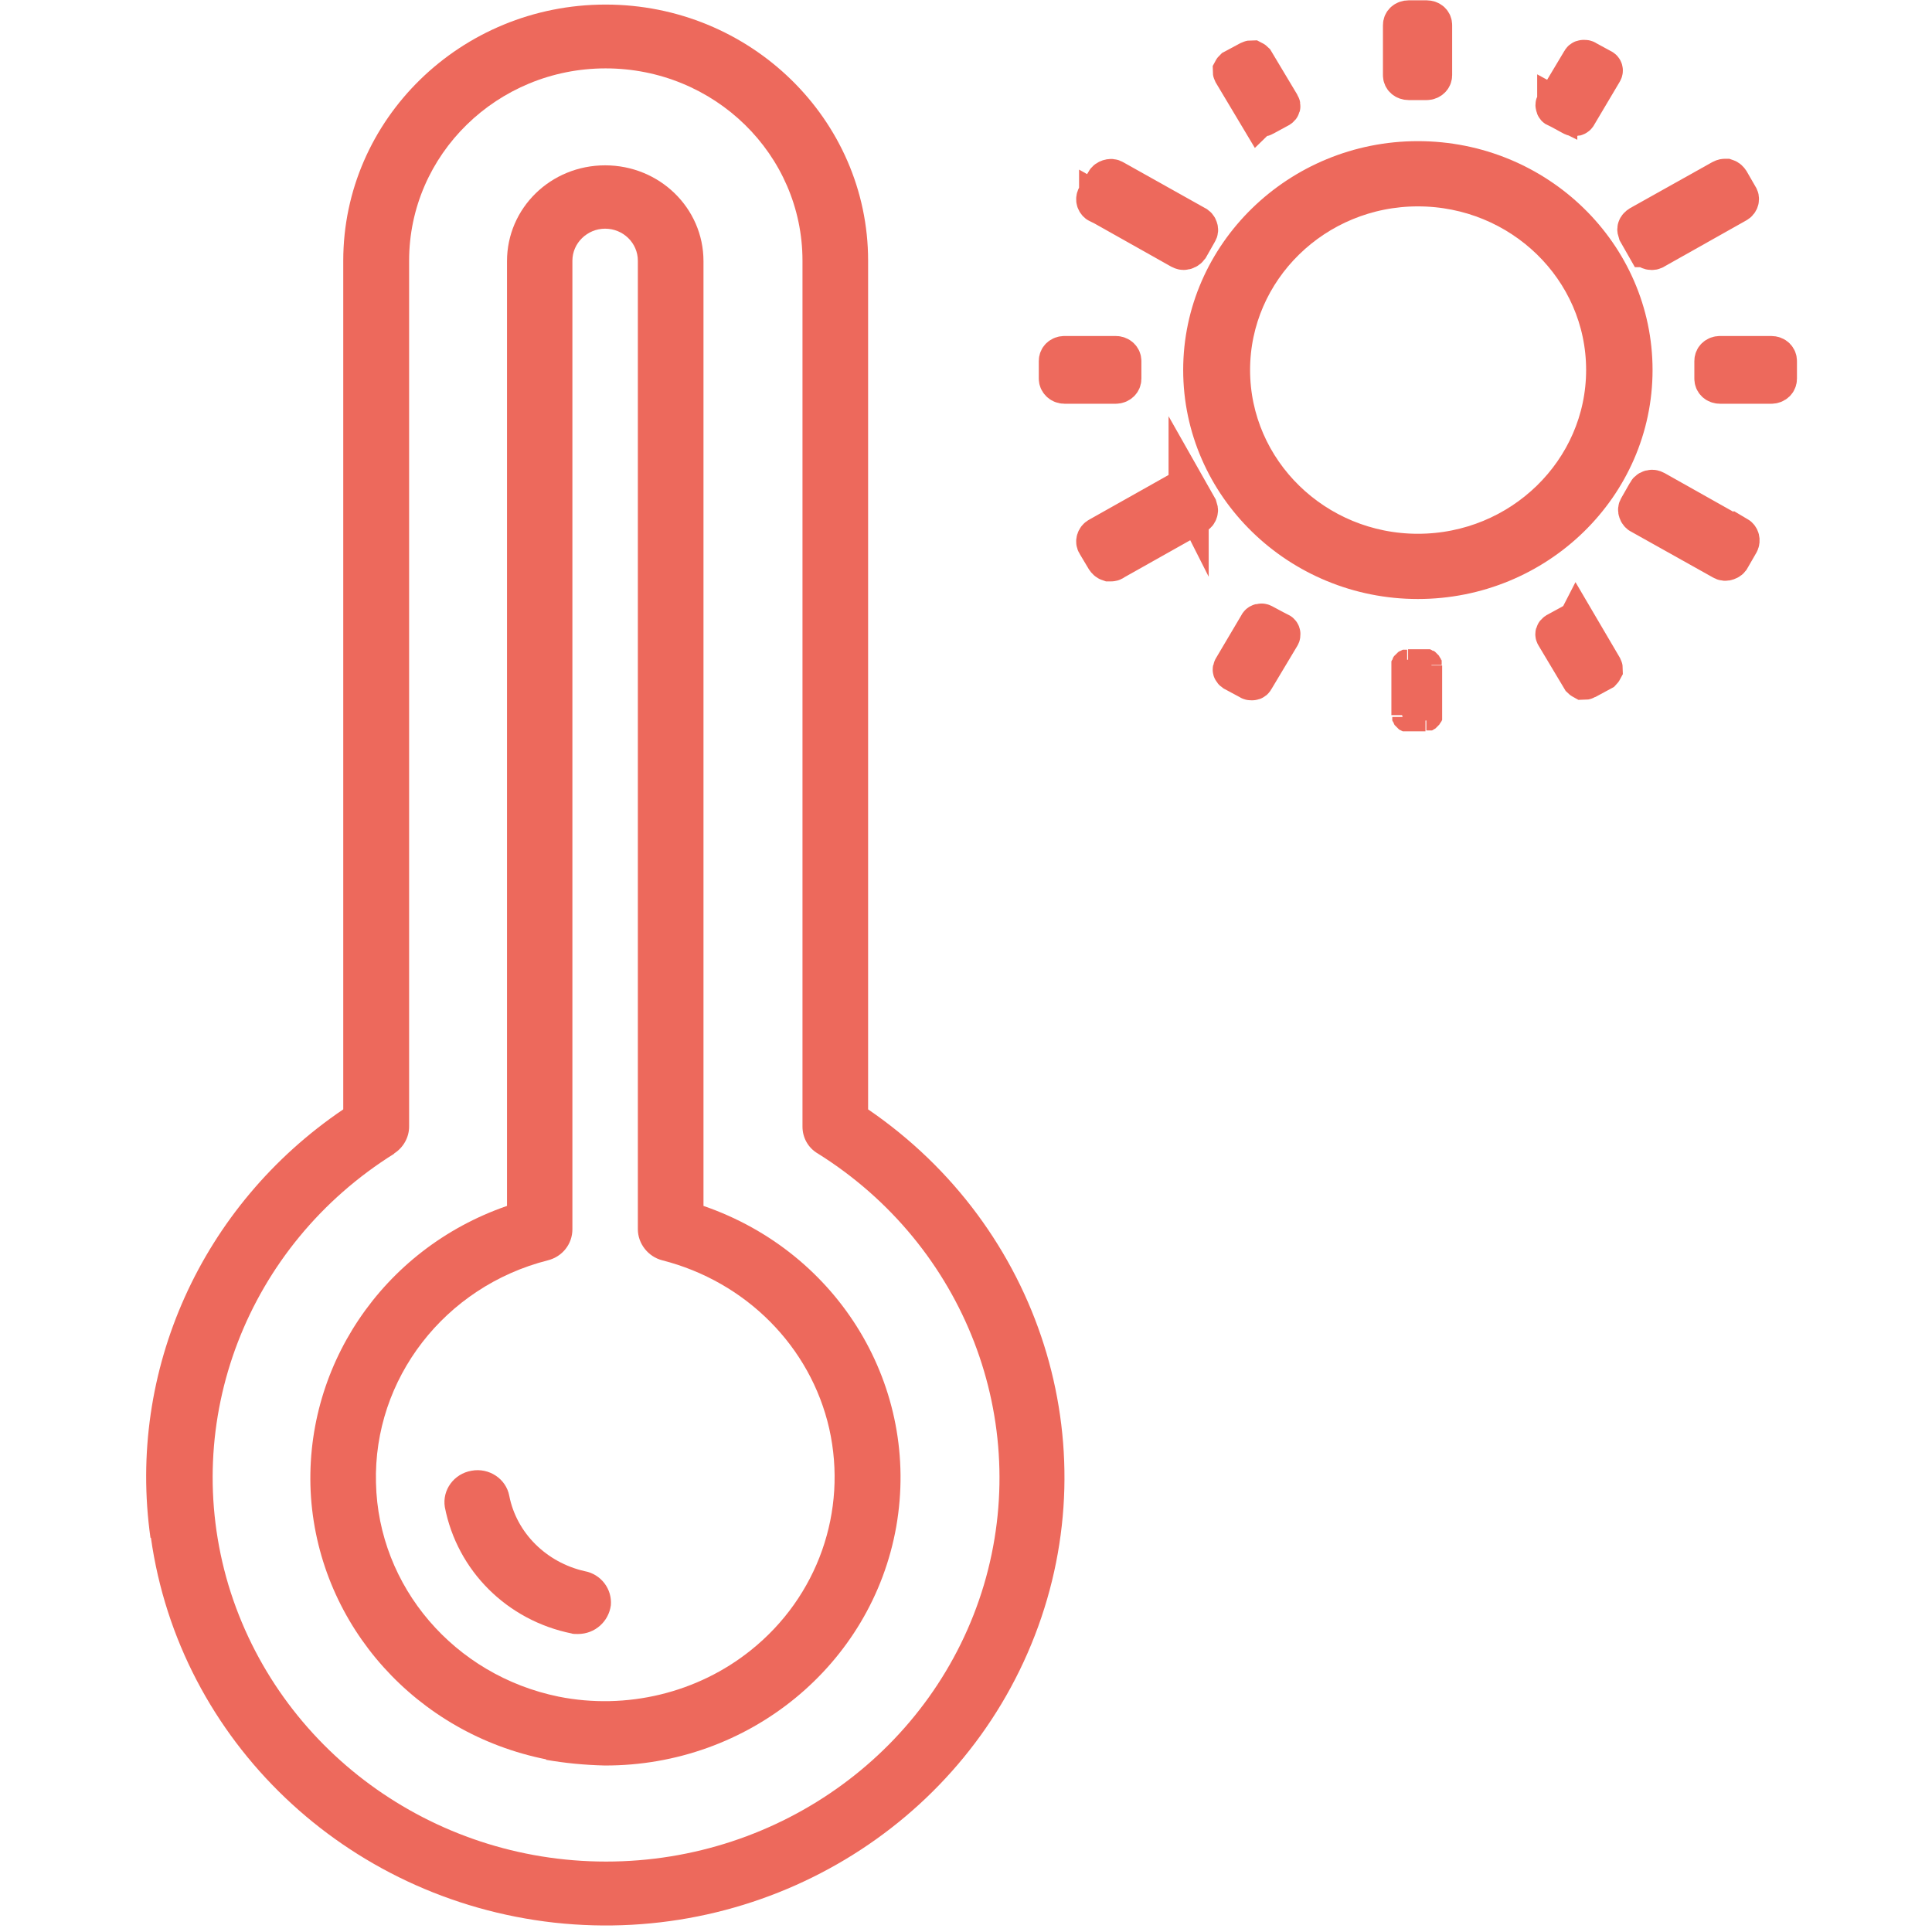 <?xml version="1.0" encoding="UTF-8"?>
<svg xmlns="http://www.w3.org/2000/svg" xmlns:xlink="http://www.w3.org/1999/xlink" width="28px" height="28px" viewBox="0 0 28 33" version="1.1">
<g id="surface1">
<path style=" stroke:none;fill-rule:nonzero;fill:rgb(92.941%,41.176%,36.078%);fill-opacity:1;" d="M 4.23 19.703 C 4.387 19.605 4.488 19.43 4.488 19.242 L 4.488 4.453 C 4.488 2.637 5.996 1.168 7.844 1.168 C 9.703 1.168 11.207 2.637 11.207 4.453 L 11.207 19.242 C 11.207 19.43 11.301 19.605 11.469 19.703 C 13.98 21.273 15.137 24.273 14.305 27.074 C 13.469 29.871 10.84 31.797 7.852 31.797 C 4.867 31.797 2.246 29.871 1.402 27.074 C 0.566 24.273 1.719 21.273 4.238 19.703 Z M 0.078 26.266 C 0.566 29.734 3.402 32.441 6.965 32.84 C 10.531 33.234 13.91 31.211 15.176 27.934 C 16.445 24.656 15.266 20.957 12.328 18.949 L 12.328 4.453 C 12.328 2.039 10.316 0.078 7.844 0.078 C 5.371 0.078 3.363 2.039 3.363 4.453 L 3.363 18.949 C 0.938 20.59 -0.332 23.418 0.07 26.266 Z M 0.078 26.266 "/>
<path style=" stroke:none;fill-rule:nonzero;fill:rgb(92.941%,41.176%,36.078%);fill-opacity:1;" d="M 6.859 21.527 C 7.105 21.465 7.277 21.25 7.277 20.996 L 7.277 4.453 C 7.277 4.152 7.531 3.906 7.836 3.906 C 8.145 3.906 8.395 4.152 8.395 4.453 L 8.395 20.996 C 8.395 21.242 8.57 21.465 8.812 21.527 C 10.238 21.891 11.344 22.996 11.664 24.402 C 11.98 25.812 11.469 27.273 10.324 28.188 C 9.414 28.918 8.199 29.211 7.043 28.98 C 5.262 28.617 3.961 27.105 3.922 25.328 C 3.875 23.551 5.098 21.973 6.859 21.527 Z M 6.828 30.059 C 7.16 30.117 7.492 30.148 7.828 30.156 C 10.285 30.164 12.391 28.441 12.809 26.074 C 13.223 23.703 11.84 21.398 9.516 20.598 L 9.516 4.461 C 9.516 3.555 8.766 2.824 7.836 2.824 C 6.906 2.824 6.16 3.555 6.16 4.461 L 6.16 20.598 C 4.023 21.336 2.664 23.375 2.812 25.574 C 2.969 27.781 4.617 29.609 6.828 30.051 Z M 6.828 30.059 "/>
<path style=" stroke:none;fill-rule:nonzero;fill:rgb(92.941%,41.176%,36.078%);fill-opacity:1;" d="M 7.262 27.902 C 7.293 27.91 7.332 27.91 7.371 27.91 C 7.664 27.91 7.898 27.695 7.934 27.418 C 7.957 27.141 7.766 26.887 7.484 26.836 C 6.836 26.688 6.324 26.188 6.199 25.551 C 6.145 25.258 5.852 25.066 5.555 25.121 C 5.254 25.172 5.051 25.449 5.098 25.742 C 5.309 26.828 6.16 27.68 7.27 27.902 Z M 7.262 27.902 "/>
<path style="fill-rule:nonzero;fill:rgb(92.941%,41.176%,36.078%);fill-opacity:1;stroke-width:0.87;stroke-linecap:butt;stroke-linejoin:miter;stroke:rgb(92.941%,41.176%,36.078%);stroke-opacity:1;stroke-miterlimit:22.926;" d="M 20.651 4.52 L 22.422 5.541 C 22.442 5.551 22.462 5.561 22.481 5.561 C 22.521 5.561 22.561 5.541 22.591 5.5 L 22.779 5.16 C 22.799 5.13 22.799 5.099 22.789 5.069 C 22.779 5.038 22.759 5.008 22.729 4.998 L 20.959 3.982 C 20.929 3.962 20.899 3.962 20.87 3.972 C 20.84 3.982 20.81 4.002 20.8 4.028 L 20.602 4.368 C 20.572 4.429 20.592 4.5 20.651 4.53 Z M 20.651 4.52 " transform="matrix(0.788,0,0,0.769,0.001,0)"/>
<path style=" stroke:none;fill-rule:nonzero;fill:rgb(92.941%,41.176%,36.078%);fill-opacity:1;" d="M 16.266 3.477 L 17.66 4.262 C 17.676 4.27 17.691 4.277 17.707 4.277 C 17.738 4.277 17.77 4.262 17.793 4.23 L 17.941 3.969 C 17.957 3.945 17.957 3.922 17.949 3.898 C 17.941 3.875 17.926 3.852 17.902 3.844 L 16.508 3.062 C 16.484 3.047 16.461 3.047 16.438 3.055 C 16.414 3.062 16.391 3.078 16.383 3.098 L 16.227 3.359 C 16.203 3.406 16.219 3.461 16.266 3.484 Z M 16.266 3.477 "/>
<path style=" stroke:none;fill-rule:nonzero;fill:rgb(92.941%,41.176%,36.078%);fill-opacity:1;" d="M 17.57 4.422 L 16.18 3.637 L 16.359 3.332 L 17.754 4.113 Z M 17.57 4.422 L 17.547 4.406 L 17.578 4.422 Z M 17.707 4.098 L 17.707 4.461 L 17.637 4.461 L 17.613 4.453 L 17.621 4.453 L 17.637 4.461 L 17.613 4.453 L 17.621 4.453 L 17.602 4.445 L 17.621 4.445 L 17.602 4.438 L 17.594 4.43 L 17.602 4.43 L 17.578 4.414 L 17.586 4.414 L 17.77 4.105 L 17.777 4.113 L 17.754 4.105 L 17.762 4.113 L 17.754 4.113 L 17.738 4.105 L 17.746 4.105 L 17.754 4.113 L 17.738 4.105 L 17.746 4.105 L 17.723 4.098 L 17.746 4.105 L 17.754 4.105 L 17.73 4.098 L 17.738 4.098 L 17.723 4.098 L 17.738 4.098 Z M 17.629 4.145 L 17.941 4.324 L 17.934 4.332 L 17.926 4.344 L 17.855 4.414 L 17.848 4.414 L 17.832 4.422 L 17.809 4.422 L 17.785 4.43 L 17.707 4.43 L 17.707 4.07 L 17.668 4.07 L 17.652 4.078 L 17.645 4.086 L 17.637 4.086 L 17.629 4.09 L 17.621 4.098 Z M 17.941 4.324 Z M 18.09 4.062 L 17.941 4.324 L 17.629 4.145 L 17.777 3.883 L 18.102 4.062 Z M 18.09 4.062 L 18.09 4.07 Z M 17.77 3.961 L 18.117 3.852 L 18.117 3.992 L 18.102 4.023 L 18.102 4.031 L 18.09 4.047 L 18.09 4.055 L 18.082 4.062 L 17.762 3.891 L 17.762 3.898 L 17.762 3.891 L 17.762 3.906 L 17.762 3.898 L 17.762 3.906 L 17.762 3.898 L 17.762 3.93 L 17.762 3.922 L 17.762 3.938 Z M 18.117 3.852 L 18.117 3.867 Z M 17.801 4.008 L 17.98 3.699 L 17.996 3.707 L 17.988 3.707 L 18.059 3.777 L 18.059 3.77 L 18.066 3.777 L 18.09 3.824 L 17.746 3.93 L 17.754 3.945 L 17.754 3.938 L 17.762 3.953 L 17.762 3.945 L 17.77 3.961 L 17.77 3.969 L 17.762 3.961 L 17.762 3.969 L 17.801 4.008 L 17.809 4.008 L 17.824 4.016 L 17.816 4.008 L 17.832 4.016 Z M 17.801 4.008 L 17.793 4 L 17.809 4.008 Z M 16.586 2.906 L 17.98 3.691 L 17.801 4 L 16.406 3.215 L 16.586 2.898 L 16.594 2.898 Z M 16.578 2.906 L 16.57 2.906 Z M 16.469 3.23 L 16.375 2.883 L 16.5 2.883 L 16.516 2.891 L 16.523 2.891 L 16.555 2.906 L 16.57 2.906 L 16.398 3.223 L 16.414 3.223 L 16.406 3.223 L 16.477 3.223 L 16.469 3.223 L 16.477 3.223 L 16.469 3.223 L 16.477 3.223 Z M 16.469 3.23 L 16.477 3.23 Z M 16.516 3.191 L 16.203 3.016 L 16.203 3.023 L 16.289 2.938 L 16.32 2.922 L 16.328 2.922 L 16.344 2.914 L 16.352 2.914 L 16.445 3.262 L 16.461 3.262 L 16.477 3.246 L 16.484 3.246 L 16.492 3.238 L 16.508 3.23 L 16.547 3.191 L 16.547 3.199 L 16.555 3.191 L 16.555 3.199 Z M 16.516 3.184 L 16.516 3.191 Z M 16.043 3.27 L 16.203 3.008 L 16.516 3.184 L 16.359 3.445 Z M 16.328 3.332 L 16.145 3.637 L 16.129 3.629 L 16.121 3.621 L 16.105 3.613 L 16.082 3.59 L 16.074 3.586 L 16.043 3.555 L 16.035 3.539 L 16.02 3.523 L 16.004 3.492 L 16.004 3.352 L 16.012 3.34 L 16.012 3.332 L 16.02 3.324 L 16.027 3.309 L 16.035 3.301 L 16.352 3.477 L 16.359 3.469 L 16.359 3.445 L 16.359 3.453 L 16.359 3.406 L 16.344 3.391 L 16.336 3.391 Z M 16.145 3.637 L 16.152 3.645 Z M 16.145 3.637 "/>
<path style="fill-rule:nonzero;fill:rgb(92.941%,41.176%,36.078%);fill-opacity:1;stroke-width:0.87;stroke-linecap:butt;stroke-linejoin:miter;stroke:rgb(92.941%,41.176%,36.078%);stroke-opacity:1;stroke-miterlimit:22.926;" d="M 22.591 10.94 C 22.561 10.879 22.481 10.859 22.422 10.899 L 20.651 11.92 C 20.592 11.951 20.572 12.032 20.602 12.078 L 20.8 12.418 C 20.82 12.448 20.84 12.469 20.87 12.479 C 20.88 12.479 20.889 12.479 20.899 12.479 C 20.919 12.479 20.939 12.479 20.959 12.458 L 22.729 11.438 C 22.759 11.422 22.779 11.402 22.789 11.361 C 22.799 11.331 22.789 11.3 22.779 11.27 L 22.591 10.93 Z M 22.591 10.94 " transform="matrix(0.788,0,0,0.769,0.001,0)"/>
<path style=" stroke:none;fill-rule:nonzero;fill:rgb(92.941%,41.176%,36.078%);fill-opacity:1;" d="M 17.793 8.414 C 17.77 8.367 17.707 8.352 17.66 8.383 L 16.266 9.168 C 16.219 9.191 16.203 9.254 16.227 9.289 L 16.383 9.551 C 16.398 9.574 16.414 9.59 16.438 9.598 C 16.445 9.598 16.453 9.598 16.461 9.598 C 16.477 9.598 16.492 9.598 16.508 9.582 L 17.902 8.797 C 17.926 8.785 17.941 8.77 17.949 8.738 C 17.957 8.715 17.949 8.691 17.941 8.668 L 17.793 8.406 Z M 17.793 8.414 "/>
<path style=" stroke:none;fill-rule:nonzero;fill:rgb(92.941%,41.176%,36.078%);fill-opacity:1;" d="M 17.754 8.539 L 17.57 8.23 L 17.586 8.223 L 17.594 8.215 L 17.613 8.207 L 17.645 8.191 L 17.762 8.191 L 17.793 8.207 L 17.801 8.207 L 17.809 8.215 L 17.84 8.23 L 17.848 8.238 L 17.863 8.246 L 17.902 8.285 L 17.918 8.297 L 17.934 8.312 L 17.621 8.5 L 17.637 8.516 L 17.676 8.516 L 17.668 8.516 L 17.715 8.516 Z M 17.754 8.539 L 17.746 8.543 Z M 16.18 9.016 L 17.57 8.23 L 17.754 8.539 L 16.359 9.32 L 16.18 9.008 Z M 16.359 9.32 Z M 16.391 9.207 L 16.074 9.383 L 16.066 9.375 L 16.059 9.359 L 16.051 9.352 L 16.051 9.344 L 16.043 9.328 L 16.043 9.191 L 16.059 9.16 L 16.074 9.145 L 16.082 9.129 L 16.152 9.059 L 16.164 9.051 L 16.172 9.043 L 16.188 9.039 L 16.367 9.352 L 16.383 9.336 L 16.383 9.305 L 16.383 9.312 L 16.383 9.297 L 16.383 9.305 L 16.383 9.285 L 16.375 9.277 Z M 16.227 9.645 L 16.066 9.383 L 16.383 9.207 L 16.539 9.469 L 16.539 9.477 L 16.219 9.652 Z M 16.539 9.469 L 16.539 9.477 Z M 16.492 9.43 L 16.383 9.77 L 16.391 9.77 L 16.383 9.77 L 16.367 9.762 L 16.359 9.762 L 16.312 9.738 L 16.289 9.715 L 16.297 9.723 L 16.273 9.699 L 16.273 9.707 L 16.242 9.676 L 16.242 9.668 L 16.562 9.5 L 16.555 9.492 L 16.555 9.5 L 16.547 9.492 L 16.539 9.477 L 16.547 9.484 L 16.547 9.477 L 16.531 9.461 L 16.539 9.469 L 16.531 9.461 L 16.5 9.445 L 16.484 9.43 L 16.469 9.43 Z M 16.484 9.43 L 16.5 9.43 Z M 16.461 9.43 L 16.461 9.789 L 16.422 9.789 L 16.453 9.789 L 16.406 9.781 L 16.453 9.789 L 16.406 9.789 L 16.453 9.797 L 16.406 9.789 L 16.414 9.789 L 16.391 9.789 L 16.5 9.453 L 16.484 9.453 L 16.492 9.453 L 16.445 9.445 L 16.492 9.453 L 16.453 9.453 L 16.5 9.461 L 16.453 9.453 L 16.492 9.453 L 16.461 9.453 Z M 16.414 9.445 L 16.594 9.754 L 16.602 9.754 L 16.594 9.762 L 16.578 9.77 L 16.586 9.77 L 16.562 9.777 L 16.586 9.77 L 16.562 9.777 L 16.539 9.781 L 16.562 9.777 L 16.555 9.777 L 16.531 9.781 L 16.508 9.781 L 16.531 9.777 L 16.508 9.781 L 16.484 9.781 L 16.5 9.781 L 16.477 9.781 L 16.477 9.422 L 16.461 9.422 L 16.484 9.422 L 16.469 9.422 L 16.445 9.43 L 16.469 9.422 L 16.453 9.422 L 16.438 9.43 L 16.43 9.43 L 16.453 9.422 L 16.438 9.43 L 16.414 9.438 L 16.438 9.43 L 16.414 9.438 L 16.422 9.43 L 16.406 9.438 L 16.398 9.438 L 16.406 9.43 Z M 16.594 9.754 L 16.625 9.738 L 16.602 9.754 Z M 17.988 8.969 L 16.594 9.754 L 16.414 9.445 L 17.809 8.66 L 17.996 8.969 L 17.988 8.977 Z M 17.996 8.961 L 17.988 8.969 Z M 17.762 8.707 L 18.117 8.797 L 18.117 8.805 L 18.102 8.836 L 18.102 8.852 L 18.09 8.867 L 18.074 8.883 L 18.074 8.875 L 18.012 8.938 L 17.809 8.637 L 17.801 8.637 L 17.77 8.668 L 17.762 8.684 L 17.762 8.691 L 17.77 8.684 L 17.762 8.691 L 17.762 8.699 L 17.754 8.707 L 17.754 8.699 L 17.754 8.723 Z M 18.117 8.797 L 18.117 8.805 Z M 17.77 8.777 L 18.082 8.598 L 18.082 8.605 L 18.09 8.613 L 18.102 8.629 L 18.109 8.645 L 18.109 8.652 L 18.117 8.668 L 18.117 8.797 L 17.762 8.707 L 17.762 8.715 L 17.762 8.707 L 17.762 8.754 L 17.762 8.746 L 17.762 8.754 L 17.762 8.746 L 17.762 8.754 L 17.77 8.762 L 17.77 8.754 L 17.777 8.77 Z M 17.77 8.777 L 17.746 8.738 Z M 17.934 8.336 L 18.082 8.598 L 17.77 8.777 L 17.621 8.516 L 17.934 8.328 Z M 17.934 8.336 L 17.941 8.344 Z M 17.934 8.336 "/>
<path style="fill-rule:nonzero;fill:rgb(92.941%,41.176%,36.078%);fill-opacity:1;stroke-width:0.87;stroke-linecap:butt;stroke-linejoin:miter;stroke:rgb(92.941%,41.176%,36.078%);stroke-opacity:1;stroke-miterlimit:22.926;" d="M 24.128 2.57 C 24.138 2.59 24.158 2.6 24.178 2.6 C 24.188 2.6 24.198 2.6 24.212 2.59 L 24.55 2.402 C 24.579 2.382 24.589 2.352 24.57 2.321 L 24.009 1.361 C 23.999 1.351 23.989 1.341 23.969 1.331 C 23.95 1.331 23.94 1.331 23.92 1.341 L 23.578 1.529 C 23.568 1.539 23.558 1.549 23.548 1.569 C 23.548 1.59 23.548 1.6 23.558 1.62 L 24.118 2.58 Z M 24.128 2.57 " transform="matrix(0.788,0,0,0.769,0.001,0)"/>
<path style=" stroke:none;fill-rule:nonzero;fill:rgb(92.941%,41.176%,36.078%);fill-opacity:1;" d="M 19.004 1.977 C 19.012 1.992 19.027 2 19.043 2 C 19.051 2 19.059 2 19.07 1.992 L 19.336 1.848 C 19.359 1.832 19.367 1.809 19.352 1.785 L 18.91 1.047 C 18.902 1.039 18.895 1.031 18.879 1.023 C 18.863 1.023 18.855 1.023 18.84 1.031 L 18.57 1.176 C 18.562 1.184 18.555 1.191 18.547 1.207 C 18.547 1.223 18.547 1.23 18.555 1.246 L 18.996 1.984 Z M 19.004 1.977 "/>
<path style=" stroke:none;fill-rule:nonzero;fill:rgb(92.941%,41.176%,36.078%);fill-opacity:1;" d="M 19.043 1.816 L 19.043 2.176 L 18.973 2.176 L 18.949 2.168 L 18.934 2.16 L 18.91 2.145 L 18.895 2.137 L 18.902 2.145 L 18.887 2.137 L 18.871 2.121 L 18.863 2.105 L 18.855 2.102 L 18.863 2.105 L 18.855 2.094 L 18.848 2.086 L 19.164 1.906 L 19.164 1.898 L 19.156 1.891 L 19.164 1.906 L 19.125 1.867 L 19.141 1.875 L 19.133 1.867 L 19.078 1.84 L 19.086 1.84 L 19.07 1.84 L 19.078 1.84 L 19.059 1.84 Z M 18.973 1.832 L 19.156 2.137 L 19.133 2.145 L 19.148 2.137 L 19.133 2.145 L 19.102 2.152 L 19.109 2.152 L 19.148 2.137 L 19.133 2.145 L 19.109 2.152 L 19.148 2.137 L 19.102 2.152 L 19.148 2.137 L 19.109 2.152 L 19.102 2.152 L 19.109 2.152 L 19.059 2.152 L 19.094 2.152 L 19.051 2.152 L 19.051 1.793 L 19.02 1.793 L 19.059 1.793 L 19.02 1.793 L 19.027 1.793 L 19.02 1.793 L 18.98 1.809 L 19.027 1.793 L 18.98 1.809 L 19.02 1.793 L 18.996 1.801 L 18.98 1.809 L 19.02 1.793 L 19.027 1.793 L 18.996 1.801 L 18.98 1.809 L 18.996 1.801 L 18.973 1.809 Z M 19.156 2.137 L 19.148 2.145 L 19.133 2.152 L 19.156 2.145 Z M 19.422 1.992 L 19.156 2.137 L 18.973 1.832 L 19.242 1.684 L 19.422 2 Z M 19.242 1.684 L 19.234 1.684 Z M 19.195 1.867 L 19.508 1.691 L 19.5 1.684 L 19.508 1.691 L 19.523 1.723 L 19.531 1.746 L 19.531 1.84 L 19.523 1.855 L 19.516 1.867 L 19.5 1.898 L 19.43 1.969 L 19.414 1.977 L 19.242 1.66 L 19.234 1.668 L 19.219 1.676 L 19.195 1.699 L 19.188 1.715 L 19.188 1.723 L 19.172 1.738 L 19.164 1.754 L 19.164 1.832 L 19.172 1.855 L 19.18 1.867 L 19.188 1.875 L 19.188 1.883 L 19.18 1.875 Z M 19.203 1.875 L 19.203 1.867 L 19.211 1.875 Z M 19.078 0.945 L 19.516 1.684 L 19.203 1.859 L 18.762 1.121 L 19.078 0.938 Z M 19.078 0.945 L 19.086 0.953 Z M 18.84 1.184 L 18.941 0.84 L 18.934 0.84 L 18.949 0.84 L 18.973 0.848 L 18.965 0.848 L 18.973 0.855 L 18.996 0.867 L 18.98 0.863 L 18.996 0.867 L 19.02 0.883 L 19.012 0.875 L 19.043 0.898 L 19.059 0.914 L 19.043 0.898 L 19.059 0.914 L 19.078 0.93 L 19.07 0.922 L 19.078 0.938 L 19.086 0.945 L 18.77 1.129 L 18.785 1.145 L 18.777 1.129 L 18.785 1.145 L 18.793 1.152 L 18.777 1.137 L 18.816 1.176 L 18.801 1.168 L 18.824 1.191 L 18.801 1.176 L 18.816 1.184 L 18.824 1.184 L 18.816 1.176 L 18.84 1.184 L 18.855 1.184 Z M 18.848 1.184 L 18.832 1.184 Z M 18.941 1.168 L 18.762 0.863 L 18.754 0.867 L 18.785 0.855 L 18.777 0.855 L 18.801 0.848 L 18.809 0.848 L 18.801 0.848 L 18.832 0.84 L 18.895 0.84 L 18.926 0.848 L 18.902 0.84 L 18.926 0.848 L 18.824 1.191 L 18.848 1.199 L 18.84 1.199 L 18.809 1.191 L 18.84 1.199 L 18.832 1.199 L 18.887 1.199 L 18.879 1.199 L 18.91 1.191 L 18.902 1.191 L 18.91 1.191 L 18.934 1.184 L 18.926 1.191 L 18.957 1.176 L 18.949 1.184 Z M 18.949 1.16 L 18.941 1.168 Z M 18.492 1.008 L 18.762 0.863 L 18.941 1.168 L 18.676 1.316 L 18.484 1.008 Z M 18.492 1.008 L 18.5 1 Z M 18.738 1.238 L 18.383 1.137 L 18.383 1.129 L 18.383 1.137 L 18.391 1.113 L 18.398 1.109 L 18.383 1.137 L 18.391 1.113 L 18.398 1.109 L 18.422 1.078 L 18.414 1.086 L 18.406 1.102 L 18.414 1.086 L 18.43 1.062 L 18.445 1.047 L 18.43 1.062 L 18.461 1.031 L 18.445 1.047 L 18.461 1.031 L 18.484 1.016 L 18.5 1.008 L 18.484 1.016 L 18.492 1.008 L 18.684 1.316 L 18.691 1.309 L 18.668 1.324 L 18.699 1.293 L 18.684 1.309 L 18.715 1.277 L 18.699 1.293 L 18.738 1.254 L 18.723 1.277 L 18.715 1.293 L 18.738 1.262 L 18.738 1.254 L 18.746 1.23 L 18.73 1.262 L 18.73 1.254 L 18.738 1.23 L 18.738 1.238 L 18.738 1.23 Z M 18.383 1.137 L 18.383 1.129 Z M 18.723 1.129 L 18.406 1.309 L 18.391 1.293 L 18.398 1.309 L 18.391 1.301 L 18.375 1.27 L 18.383 1.293 L 18.383 1.301 L 18.367 1.27 L 18.367 1.277 L 18.367 1.27 L 18.367 1.277 L 18.359 1.246 L 18.359 1.223 L 18.359 1.246 L 18.359 1.191 L 18.359 1.215 L 18.359 1.184 L 18.367 1.16 L 18.723 1.262 L 18.73 1.238 L 18.73 1.246 L 18.73 1.223 L 18.73 1.246 L 18.73 1.199 L 18.73 1.223 L 18.73 1.199 L 18.723 1.168 L 18.723 1.176 L 18.723 1.168 L 18.723 1.176 L 18.707 1.145 L 18.715 1.152 L 18.723 1.176 L 18.707 1.145 L 18.699 1.137 L 18.707 1.16 L 18.699 1.152 L 18.699 1.145 Z M 18.406 1.309 Z M 18.848 2.047 L 18.406 1.309 L 18.723 1.129 L 19.164 1.867 Z M 19.164 1.867 L 19.156 1.859 Z M 19.164 1.867 "/>
<path style="fill-rule:nonzero;fill:rgb(92.941%,41.176%,36.078%);fill-opacity:1;stroke-width:0.87;stroke-linecap:butt;stroke-linejoin:miter;stroke:rgb(92.941%,41.176%,36.078%);stroke-opacity:1;stroke-miterlimit:22.926;" d="M 21.132 8.411 L 21.132 8.02 C 21.132 7.948 21.078 7.898 21.008 7.898 L 19.902 7.898 C 19.828 7.898 19.778 7.948 19.778 8.02 L 19.778 8.411 C 19.778 8.472 19.828 8.533 19.902 8.533 L 21.008 8.533 C 21.078 8.533 21.132 8.482 21.132 8.411 Z M 21.132 8.411 " transform="matrix(0.788,0,0,0.769,0.001,0)"/>
<path style="fill-rule:nonzero;fill:rgb(92.941%,41.176%,36.078%);fill-opacity:1;stroke-width:0.87;stroke-linecap:butt;stroke-linejoin:miter;stroke:rgb(92.941%,41.176%,36.078%);stroke-opacity:1;stroke-miterlimit:22.926;" d="M 24.54 14.038 L 24.198 13.85 C 24.168 13.83 24.128 13.84 24.118 13.87 L 23.558 14.84 C 23.538 14.871 23.548 14.901 23.578 14.922 L 23.92 15.11 C 23.93 15.12 23.94 15.12 23.95 15.12 C 23.95 15.12 23.959 15.12 23.969 15.12 C 23.989 15.12 23.999 15.11 24.009 15.089 L 24.57 14.129 C 24.579 14.119 24.579 14.099 24.579 14.079 C 24.579 14.068 24.57 14.048 24.55 14.038 Z M 24.54 14.038 " transform="matrix(0.788,0,0,0.769,0.001,0)"/>
<path style=" stroke:none;fill-rule:nonzero;fill:rgb(92.941%,41.176%,36.078%);fill-opacity:1;" d="M 19.328 10.797 L 19.059 10.652 C 19.035 10.637 19.004 10.645 18.996 10.668 L 18.555 11.414 C 18.539 11.438 18.547 11.461 18.57 11.477 L 18.84 11.621 C 18.848 11.629 18.855 11.629 18.863 11.629 C 18.863 11.629 18.871 11.629 18.879 11.629 C 18.895 11.629 18.902 11.621 18.91 11.605 L 19.352 10.867 C 19.359 10.859 19.359 10.844 19.359 10.828 C 19.359 10.82 19.352 10.805 19.336 10.797 Z M 19.328 10.797 "/>
<path style=" stroke:none;fill-rule:nonzero;fill:rgb(92.941%,41.176%,36.078%);fill-opacity:1;" d="M 19.156 10.5 L 19.422 10.645 L 19.242 10.953 L 18.973 10.805 L 19.164 10.5 Z M 18.973 10.805 L 18.98 10.805 Z M 19.164 10.762 L 18.848 10.582 L 18.902 10.527 L 18.91 10.523 L 18.918 10.516 L 18.98 10.484 L 19.012 10.477 L 19.078 10.477 L 19.102 10.484 L 19.133 10.5 L 19.141 10.5 L 18.949 10.805 L 18.965 10.812 L 18.973 10.82 L 18.996 10.828 L 19.086 10.828 L 19.117 10.812 L 19.148 10.781 L 19.156 10.77 L 19.156 10.754 Z M 18.848 10.582 L 18.84 10.59 Z M 18.406 11.328 L 18.848 10.582 L 19.164 10.762 L 18.723 11.508 Z M 18.723 11.508 L 18.715 11.516 Z M 18.676 11.32 L 18.492 11.629 L 18.477 11.621 L 18.414 11.559 L 18.398 11.527 L 18.391 11.516 L 18.383 11.5 L 18.383 11.406 L 18.414 11.344 L 18.414 11.336 L 18.73 11.516 L 18.73 11.508 L 18.738 11.5 L 18.738 11.414 L 18.73 11.398 L 18.715 11.383 L 18.707 11.367 L 18.699 11.359 L 18.699 11.352 L 18.668 11.32 L 18.66 11.32 L 18.645 11.305 Z M 18.676 11.32 L 18.684 11.328 Z M 18.762 11.781 L 18.492 11.637 L 18.676 11.328 L 18.941 11.477 L 18.949 11.484 L 18.754 11.781 Z M 18.941 11.477 L 18.949 11.484 Z M 18.871 11.461 L 18.871 11.82 L 18.824 11.812 L 18.863 11.812 L 18.816 11.805 L 18.863 11.812 L 18.816 11.812 L 18.777 11.797 L 18.816 11.812 L 18.777 11.797 L 18.793 11.805 L 18.746 11.781 L 18.754 11.789 L 18.957 11.5 L 18.965 11.508 L 18.941 11.492 L 18.926 11.484 L 18.941 11.492 L 18.902 11.477 L 18.941 11.492 L 18.902 11.477 L 18.863 11.477 L 18.91 11.484 L 18.863 11.477 L 18.91 11.477 L 18.863 11.469 Z M 18.832 11.469 L 18.934 11.812 L 18.965 11.797 L 18.887 11.812 L 18.965 11.797 L 18.887 11.812 L 18.965 11.797 L 18.941 11.805 L 18.887 11.812 L 18.941 11.805 L 18.887 11.812 L 18.887 11.453 L 18.832 11.461 L 18.887 11.453 L 18.832 11.461 L 18.809 11.469 L 18.887 11.453 L 18.809 11.469 L 18.887 11.453 L 18.809 11.469 L 18.84 11.453 Z M 18.816 11.477 L 18.832 11.477 L 18.816 11.484 Z M 18.754 11.527 L 19.07 11.707 L 19.059 11.715 L 19.012 11.762 L 19.027 11.746 L 19.012 11.762 L 18.996 11.766 L 19.004 11.762 L 18.973 11.781 L 18.988 11.773 L 18.965 11.789 L 18.941 11.797 L 18.965 11.789 L 18.934 11.805 L 18.941 11.805 L 18.934 11.805 L 18.832 11.461 L 18.824 11.461 L 18.832 11.461 L 18.801 11.477 L 18.824 11.469 L 18.801 11.477 L 18.785 11.484 L 18.809 11.469 L 18.777 11.492 L 18.793 11.484 L 18.77 11.508 L 18.785 11.492 L 18.762 11.516 L 18.754 11.527 L 18.746 11.535 Z M 19.07 11.707 L 19.059 11.715 Z M 19.508 10.969 L 19.07 11.707 L 18.754 11.527 L 19.195 10.789 L 19.508 10.977 Z M 19.195 10.789 L 19.188 10.797 Z M 19.188 10.906 L 19.531 10.789 L 19.531 10.805 L 19.539 10.828 L 19.539 10.883 L 19.531 10.906 L 19.531 10.914 L 19.531 10.906 L 19.516 10.938 L 19.531 10.906 L 19.523 10.93 L 19.508 10.961 L 19.516 10.945 L 19.508 10.961 L 19.195 10.773 L 19.188 10.781 L 19.203 10.762 L 19.188 10.789 L 19.18 10.812 L 19.195 10.781 L 19.18 10.812 L 19.18 10.805 L 19.18 10.812 L 19.172 10.836 L 19.172 10.883 L 19.18 10.898 L 19.18 10.906 Z M 19.531 10.789 L 19.531 10.805 Z M 19.25 10.977 L 19.43 10.668 L 19.422 10.668 L 19.438 10.676 L 19.422 10.668 L 19.445 10.684 L 19.477 10.715 L 19.461 10.699 L 19.477 10.715 L 19.461 10.699 L 19.492 10.73 L 19.5 10.746 L 19.492 10.738 L 19.5 10.754 L 19.516 10.773 L 19.508 10.77 L 19.516 10.781 L 19.523 10.805 L 19.516 10.781 L 19.523 10.805 L 19.18 10.922 L 19.188 10.945 L 19.18 10.922 L 19.188 10.945 L 19.195 10.953 L 19.188 10.938 L 19.195 10.953 L 19.203 10.961 L 19.195 10.945 L 19.234 10.984 L 19.219 10.969 L 19.234 10.984 L 19.219 10.969 L 19.227 10.977 L 19.258 10.992 L 19.234 10.977 L 19.25 10.984 L 19.242 10.984 Z M 19.258 10.977 L 19.25 10.977 Z M 19.258 10.977 "/>
<path style="fill-rule:nonzero;fill:rgb(92.941%,41.176%,36.078%);fill-opacity:1;stroke-width:0.87;stroke-linecap:butt;stroke-linejoin:miter;stroke:rgb(92.941%,41.176%,36.078%);stroke-opacity:1;stroke-miterlimit:22.926;" d="M 34.469 11.91 L 32.698 10.889 C 32.679 10.879 32.659 10.869 32.639 10.869 C 32.599 10.869 32.56 10.889 32.54 10.93 L 32.351 11.27 C 32.331 11.3 32.331 11.331 32.341 11.361 C 32.351 11.392 32.371 11.422 32.401 11.433 L 34.171 12.448 C 34.201 12.469 34.231 12.469 34.261 12.458 C 34.29 12.448 34.32 12.428 34.33 12.398 L 34.519 12.062 C 34.548 12.001 34.529 11.93 34.479 11.9 Z M 34.469 11.91 " transform="matrix(0.788,0,0,0.769,0.001,0)"/>
<path style=" stroke:none;fill-rule:nonzero;fill:rgb(92.941%,41.176%,36.078%);fill-opacity:1;" d="M 27.148 9.16 L 25.754 8.375 C 25.738 8.367 25.723 8.359 25.707 8.359 C 25.676 8.359 25.645 8.375 25.629 8.406 L 25.48 8.668 C 25.465 8.691 25.465 8.715 25.473 8.738 C 25.48 8.762 25.496 8.785 25.52 8.793 L 26.914 9.574 C 26.938 9.59 26.961 9.59 26.984 9.582 C 27.008 9.574 27.031 9.559 27.039 9.535 L 27.188 9.277 C 27.211 9.23 27.195 9.176 27.156 9.152 Z M 27.148 9.16 "/>
<path style=" stroke:none;fill-rule:nonzero;fill:rgb(92.941%,41.176%,36.078%);fill-opacity:1;" d="M 25.84 8.223 L 27.234 9.008 L 27.055 9.312 L 25.66 8.531 Z M 25.66 8.531 L 25.645 8.523 Z M 25.707 8.539 L 25.707 8.176 L 25.762 8.176 L 25.785 8.184 L 25.77 8.176 L 25.793 8.184 L 25.801 8.184 L 25.809 8.191 L 25.793 8.184 L 25.801 8.184 L 25.816 8.199 L 25.809 8.199 L 25.816 8.207 L 25.832 8.215 L 25.652 8.523 L 25.645 8.523 L 25.66 8.531 L 25.668 8.531 L 25.66 8.523 L 25.684 8.523 L 25.668 8.516 L 25.684 8.516 L 25.699 8.523 L 25.676 8.516 L 25.691 8.523 L 25.684 8.523 L 25.699 8.523 L 25.691 8.523 L 25.715 8.523 Z M 25.785 8.492 L 25.473 8.312 L 25.488 8.297 L 25.496 8.293 L 25.535 8.254 L 25.566 8.238 L 25.574 8.23 L 25.605 8.215 L 25.629 8.207 L 25.707 8.207 L 25.707 8.566 L 25.746 8.566 L 25.738 8.566 L 25.754 8.559 L 25.746 8.559 L 25.762 8.543 L 25.77 8.543 L 25.777 8.539 L 25.793 8.523 L 25.793 8.508 Z M 25.785 8.492 L 25.785 8.484 Z M 25.312 8.574 L 25.465 8.312 L 25.777 8.492 L 25.629 8.754 Z M 25.629 8.754 Z M 25.637 8.691 L 25.281 8.785 L 25.281 8.707 L 25.281 8.723 L 25.281 8.668 L 25.305 8.621 L 25.305 8.613 L 25.312 8.598 L 25.629 8.785 L 25.637 8.77 L 25.637 8.777 L 25.637 8.738 L 25.637 8.746 L 25.637 8.73 L 25.637 8.746 L 25.637 8.707 L 25.637 8.715 Z M 25.637 8.691 L 25.66 8.77 Z M 25.598 8.637 L 25.418 8.945 L 25.363 8.891 L 25.352 8.883 L 25.344 8.867 L 25.344 8.875 L 25.328 8.844 L 25.328 8.836 L 25.32 8.82 L 25.32 8.805 L 25.676 8.715 L 25.676 8.707 L 25.676 8.715 L 25.676 8.707 L 25.668 8.699 L 25.66 8.684 L 25.668 8.691 L 25.66 8.676 L 25.66 8.668 L 25.621 8.629 L 25.613 8.629 L 25.605 8.621 Z M 25.418 8.945 L 25.41 8.945 L 25.418 8.953 Z M 26.809 9.73 L 25.418 8.945 L 25.598 8.637 L 26.992 9.422 L 26.801 9.73 Z M 26.992 9.422 L 26.984 9.414 Z M 26.93 9.414 L 27.016 9.762 L 26.898 9.762 L 26.883 9.754 L 26.844 9.754 L 26.828 9.746 L 27.016 9.438 L 27 9.43 L 26.984 9.43 L 26.992 9.43 L 26.977 9.43 L 26.984 9.43 L 26.93 9.43 L 26.938 9.43 L 26.93 9.43 Z M 26.93 9.414 L 26.922 9.414 Z M 26.875 9.453 L 27.188 9.629 L 27.188 9.637 L 27.164 9.66 L 27.164 9.652 L 27.133 9.684 L 27.141 9.676 L 27.117 9.699 L 27.125 9.699 L 27.117 9.707 L 27.102 9.715 L 27.109 9.715 L 27.094 9.723 L 27.07 9.723 L 27.055 9.73 L 27.039 9.73 L 26.953 9.383 L 26.93 9.383 L 26.914 9.391 L 26.922 9.383 L 26.906 9.391 L 26.898 9.391 L 26.906 9.383 L 26.898 9.391 L 26.891 9.391 L 26.883 9.398 L 26.891 9.391 L 26.875 9.406 L 26.875 9.414 L 26.867 9.422 L 26.875 9.414 L 26.875 9.43 L 26.867 9.438 Z M 26.875 9.453 L 26.875 9.461 Z M 27.348 9.367 L 27.195 9.629 L 26.883 9.453 L 27.031 9.191 L 27.348 9.375 Z M 27.031 9.191 L 27.023 9.199 Z M 27.062 9.305 L 27.242 9 L 27.258 9.008 L 27.266 9.016 L 27.281 9.023 L 27.289 9.031 L 27.301 9.039 L 27.309 9.043 L 27.348 9.082 L 27.355 9.098 L 27.371 9.113 L 27.387 9.145 L 27.387 9.285 L 27.379 9.297 L 27.371 9.312 L 27.363 9.32 L 27.348 9.352 L 27.031 9.168 L 27.031 9.207 L 27.031 9.199 L 27.031 9.215 L 27.039 9.223 L 27.039 9.23 L 27.055 9.246 L 27.062 9.246 Z M 27.242 9 L 27.234 8.992 Z M 27.242 9 "/>
<path style="fill-rule:nonzero;fill:rgb(92.941%,41.176%,36.078%);fill-opacity:1;stroke-width:0.87;stroke-linecap:butt;stroke-linejoin:miter;stroke:rgb(92.941%,41.176%,36.078%);stroke-opacity:1;stroke-miterlimit:22.926;" d="M 32.53 5.5 C 32.56 5.561 32.639 5.582 32.689 5.541 L 34.459 4.52 C 34.519 4.49 34.538 4.408 34.499 4.358 L 34.31 4.022 C 34.29 3.992 34.271 3.972 34.241 3.962 C 34.231 3.962 34.221 3.962 34.211 3.962 C 34.191 3.962 34.171 3.972 34.152 3.982 L 32.381 4.998 C 32.351 5.018 32.331 5.038 32.321 5.069 C 32.312 5.099 32.321 5.13 32.331 5.16 L 32.52 5.5 Z M 32.53 5.5 " transform="matrix(0.788,0,0,0.769,0.001,0)"/>
<path style=" stroke:none;fill-rule:nonzero;fill:rgb(92.941%,41.176%,36.078%);fill-opacity:1;" d="M 25.621 4.23 C 25.645 4.277 25.707 4.293 25.746 4.262 L 27.141 3.477 C 27.188 3.453 27.203 3.391 27.172 3.352 L 27.023 3.094 C 27.008 3.07 26.992 3.055 26.969 3.047 C 26.961 3.047 26.953 3.047 26.945 3.047 C 26.93 3.047 26.914 3.055 26.898 3.062 L 25.504 3.844 C 25.48 3.859 25.465 3.875 25.457 3.898 C 25.449 3.922 25.457 3.945 25.465 3.969 L 25.613 4.23 Z M 25.621 4.23 "/>
<path style=" stroke:none;fill-rule:nonzero;fill:rgb(92.941%,41.176%,36.078%);fill-opacity:1;" d="M 25.66 4.105 L 25.84 4.414 L 25.809 4.43 L 25.801 4.438 L 25.77 4.453 L 25.645 4.453 L 25.613 4.438 L 25.605 4.438 L 25.574 4.422 L 25.496 4.344 L 25.488 4.332 L 25.48 4.324 L 25.793 4.145 L 25.77 4.121 L 25.762 4.121 L 25.77 4.121 L 25.754 4.121 L 25.762 4.121 L 25.715 4.121 Z M 25.66 4.105 L 25.676 4.098 Z M 27.234 3.629 L 25.84 4.414 L 25.66 4.105 L 27.055 3.324 L 27.242 3.629 Z M 27.234 3.629 L 27.227 3.637 Z M 27.016 3.438 L 27.332 3.262 L 27.348 3.293 L 27.355 3.301 L 27.371 3.332 L 27.371 3.477 L 27.363 3.492 L 27.348 3.508 L 27.34 3.523 L 27.301 3.562 L 27.289 3.57 L 27.273 3.586 L 27.258 3.59 L 27.25 3.598 L 27.234 3.605 L 27.047 3.301 L 27.039 3.301 L 27.023 3.316 L 27.023 3.324 L 27.016 3.332 L 27.016 3.344 L 27.016 3.34 Z M 27.016 3.438 L 27.008 3.43 Z M 27.18 3 L 27.332 3.262 L 27.016 3.438 L 26.867 3.176 L 27.188 3 Z M 26.867 3.176 L 26.875 3.184 Z M 26.922 3.215 L 27.016 2.867 L 27.023 2.867 L 27.039 2.875 L 27.062 2.875 L 27.078 2.883 L 27.086 2.891 L 27.078 2.891 L 27.102 2.914 L 27.094 2.914 L 27.156 2.977 L 27.156 2.984 L 26.836 3.16 L 26.844 3.168 L 26.844 3.176 L 26.852 3.191 L 26.867 3.207 L 26.875 3.207 L 26.883 3.215 L 26.875 3.207 L 26.891 3.215 L 26.898 3.215 L 26.891 3.207 L 26.898 3.207 L 26.906 3.215 L 26.93 3.215 Z M 26.922 3.215 L 26.953 3.223 Z M 26.945 3.215 L 26.945 2.852 L 26.984 2.852 L 26.953 2.852 L 27 2.859 L 26.953 2.852 L 27 2.859 L 26.953 2.852 L 27 2.859 L 26.992 2.859 L 27 2.859 L 26.953 2.852 L 27 2.852 L 27.039 2.867 L 26.992 2.852 L 27.008 2.852 L 26.914 3.199 L 26.922 3.199 L 26.875 3.184 L 26.914 3.199 L 26.953 3.199 L 26.906 3.191 L 26.914 3.191 L 26.906 3.191 L 26.953 3.199 L 26.906 3.191 L 26.953 3.199 L 26.906 3.191 L 26.953 3.199 L 26.914 3.199 L 26.945 3.199 Z M 26.992 3.207 L 26.809 2.898 L 26.82 2.891 L 26.801 2.898 L 26.82 2.891 L 26.836 2.883 L 26.844 2.883 L 26.828 2.891 L 26.82 2.891 L 26.836 2.883 L 26.844 2.883 L 26.836 2.883 L 26.844 2.883 L 26.867 2.875 L 26.844 2.883 L 26.852 2.883 L 26.875 2.875 L 26.922 2.875 L 26.922 3.238 L 26.953 3.238 L 26.969 3.23 L 26.977 3.23 L 26.953 3.238 L 26.969 3.23 L 26.977 3.23 L 26.969 3.23 L 26.977 3.23 L 26.992 3.223 L 26.984 3.23 L 26.969 3.238 L 26.977 3.238 L 27.008 3.223 L 26.992 3.23 L 27 3.223 Z M 26.809 2.898 L 26.801 2.906 Z M 25.418 3.684 L 26.809 2.898 L 26.992 3.207 L 25.598 3.992 Z M 25.418 3.684 L 25.41 3.691 Z M 25.645 3.938 L 25.289 3.844 L 25.289 3.832 L 25.297 3.816 L 25.297 3.793 L 25.305 3.777 L 25.305 3.785 L 25.312 3.77 L 25.352 3.73 L 25.363 3.723 L 25.379 3.707 L 25.566 4.016 L 25.574 4.016 L 25.59 4 L 25.598 4 L 25.613 3.984 L 25.629 3.953 L 25.621 3.961 L 25.629 3.945 L 25.629 3.93 L 25.629 3.938 L 25.629 3.93 Z M 25.645 3.938 L 25.668 3.859 Z M 25.637 3.875 L 25.32 4.055 L 25.32 4.047 L 25.312 4.031 L 25.312 4.008 L 25.297 3.977 L 25.297 3.914 L 25.297 3.922 L 25.297 3.844 L 25.652 3.938 L 25.652 3.93 L 25.652 3.938 L 25.652 3.898 L 25.652 3.914 L 25.652 3.891 L 25.652 3.898 L 25.652 3.891 L 25.652 3.898 L 25.652 3.875 L 25.645 3.867 Z M 25.637 3.875 L 25.629 3.867 Z M 25.473 4.324 L 25.32 4.062 L 25.637 3.883 L 25.785 4.145 Z M 25.785 4.145 L 25.816 4.199 Z M 25.785 4.145 "/>
<path style="fill-rule:nonzero;fill:rgb(92.941%,41.176%,36.078%);fill-opacity:1;stroke-width:0.87;stroke-linecap:butt;stroke-linejoin:miter;stroke:rgb(92.941%,41.176%,36.078%);stroke-opacity:1;stroke-miterlimit:22.926;" d="M 30.992 13.87 C 30.982 13.85 30.958 13.84 30.938 13.84 C 30.928 13.84 30.918 13.84 30.908 13.85 L 30.571 14.038 C 30.541 14.058 30.531 14.089 30.551 14.119 L 31.111 15.079 C 31.121 15.089 31.131 15.099 31.151 15.11 C 31.171 15.11 31.181 15.11 31.201 15.099 L 31.538 14.912 C 31.548 14.901 31.558 14.891 31.568 14.871 C 31.568 14.851 31.568 14.84 31.558 14.82 L 31.002 13.85 Z M 30.992 13.87 " transform="matrix(0.788,0,0,0.769,0.001,0)"/>
<path style=" stroke:none;fill-rule:nonzero;fill:rgb(92.941%,41.176%,36.078%);fill-opacity:1;" d="M 24.41 10.668 C 24.402 10.652 24.383 10.645 24.367 10.645 C 24.359 10.645 24.352 10.645 24.344 10.652 L 24.078 10.797 C 24.055 10.812 24.047 10.836 24.062 10.859 L 24.504 11.598 C 24.512 11.605 24.52 11.613 24.535 11.621 C 24.551 11.621 24.559 11.621 24.574 11.613 L 24.84 11.469 C 24.848 11.461 24.855 11.453 24.863 11.438 C 24.863 11.422 24.863 11.414 24.855 11.398 L 24.418 10.652 Z M 24.41 10.668 "/>
<path style=" stroke:none;fill-rule:nonzero;fill:rgb(92.941%,41.176%,36.078%);fill-opacity:1;" d="M 24.367 10.82 L 24.367 10.461 L 24.418 10.461 L 24.441 10.469 L 24.449 10.469 L 24.441 10.469 L 24.465 10.477 L 24.48 10.484 L 24.488 10.492 L 24.504 10.5 L 24.527 10.523 L 24.535 10.535 L 24.543 10.543 L 24.535 10.535 L 24.543 10.551 L 24.551 10.559 L 24.234 10.738 L 24.234 10.746 L 24.242 10.754 L 24.234 10.738 L 24.266 10.77 L 24.273 10.773 L 24.281 10.781 L 24.297 10.789 L 24.32 10.797 L 24.312 10.797 L 24.32 10.797 L 24.336 10.805 L 24.367 10.805 Z M 24.441 10.805 L 24.258 10.5 L 24.25 10.508 L 24.266 10.5 L 24.242 10.516 L 24.289 10.492 L 24.312 10.484 L 24.273 10.5 L 24.312 10.484 L 24.32 10.484 L 24.312 10.484 L 24.359 10.477 L 24.312 10.484 L 24.359 10.477 L 24.328 10.477 L 24.367 10.477 L 24.367 10.836 L 24.402 10.836 L 24.359 10.836 L 24.41 10.828 L 24.359 10.836 L 24.41 10.828 L 24.402 10.828 L 24.41 10.828 L 24.449 10.812 L 24.41 10.828 L 24.434 10.82 L 24.449 10.812 L 24.473 10.797 L 24.441 10.812 L 24.457 10.805 L 24.449 10.812 Z M 24.449 10.797 L 24.441 10.797 L 24.449 10.789 Z M 23.992 10.645 L 24.258 10.5 L 24.441 10.805 L 24.172 10.953 L 23.984 10.645 Z M 23.984 10.645 L 23.992 10.645 Z M 24.219 10.77 L 23.902 10.945 L 23.887 10.93 L 23.871 10.898 L 23.871 10.781 L 23.879 10.77 L 23.895 10.738 L 23.914 10.723 L 23.953 10.684 L 23.969 10.676 L 24.164 10.984 L 24.203 10.945 L 24.219 10.914 L 24.234 10.898 L 24.234 10.828 L 24.234 10.836 L 24.234 10.812 L 24.227 10.797 L 24.227 10.781 L 24.219 10.773 Z M 23.902 10.945 L 23.902 10.938 L 23.914 10.945 Z M 24.344 11.684 L 23.902 10.945 L 24.219 10.77 L 24.66 11.508 L 24.66 11.516 L 24.336 11.691 Z M 24.66 11.508 L 24.66 11.516 Z M 24.582 11.445 L 24.48 11.789 L 24.473 11.789 L 24.48 11.789 L 24.449 11.773 L 24.473 11.781 L 24.449 11.773 L 24.426 11.762 L 24.441 11.766 L 24.426 11.762 L 24.402 11.746 L 24.41 11.754 L 24.395 11.746 L 24.375 11.73 L 24.395 11.746 L 24.359 11.715 L 24.375 11.73 L 24.352 11.699 L 24.359 11.707 L 24.352 11.691 L 24.336 11.668 L 24.344 11.684 L 24.336 11.668 L 24.66 11.5 L 24.652 11.484 L 24.668 11.508 L 24.66 11.492 L 24.652 11.484 L 24.66 11.5 L 24.637 11.477 L 24.652 11.492 L 24.621 11.461 L 24.637 11.477 L 24.613 11.453 L 24.629 11.461 L 24.605 11.438 L 24.629 11.453 L 24.613 11.445 L 24.59 11.438 L 24.613 11.445 L 24.582 11.43 L 24.59 11.43 L 24.582 11.43 Z M 24.48 11.789 L 24.488 11.789 Z M 24.473 11.461 L 24.652 11.766 L 24.637 11.773 L 24.652 11.766 L 24.621 11.781 L 24.598 11.789 L 24.629 11.773 L 24.598 11.789 L 24.605 11.789 L 24.598 11.789 L 24.574 11.797 L 24.543 11.797 L 24.566 11.797 L 24.52 11.797 L 24.543 11.797 L 24.52 11.797 L 24.496 11.789 L 24.52 11.797 L 24.496 11.789 L 24.598 11.445 L 24.574 11.438 L 24.598 11.445 L 24.574 11.438 L 24.551 11.438 L 24.574 11.438 L 24.527 11.438 L 24.551 11.438 L 24.52 11.438 L 24.527 11.438 L 24.504 11.445 L 24.496 11.445 L 24.504 11.445 L 24.473 11.461 L 24.504 11.445 L 24.48 11.453 L 24.449 11.469 L 24.473 11.453 L 24.465 11.461 Z M 24.473 11.461 Z M 24.922 11.621 L 24.652 11.766 L 24.473 11.461 L 24.738 11.312 L 24.746 11.312 L 24.93 11.629 Z M 24.738 11.312 L 24.746 11.312 L 24.738 11.32 Z M 24.676 11.406 L 25.039 11.477 L 25.039 11.5 L 25.031 11.516 L 25.023 11.52 L 25.008 11.543 L 25.016 11.527 L 25 11.551 L 24.992 11.566 L 25 11.559 L 24.992 11.574 L 24.961 11.605 L 24.945 11.613 L 24.953 11.605 L 24.938 11.613 L 24.914 11.629 L 24.738 11.312 L 24.746 11.312 L 24.73 11.32 L 24.723 11.328 L 24.738 11.32 L 24.691 11.367 L 24.699 11.352 L 24.691 11.359 L 24.684 11.375 L 24.699 11.352 L 24.691 11.367 L 24.684 11.375 L 24.676 11.391 L 24.676 11.414 Z M 25.039 11.477 L 25.039 11.492 Z M 24.691 11.5 L 25.008 11.32 L 25.016 11.336 L 25.023 11.344 L 25.031 11.367 L 25.031 11.359 L 25.031 11.367 L 25.031 11.359 L 25.039 11.391 L 25.039 11.461 L 24.676 11.391 L 24.676 11.398 L 24.676 11.391 L 24.676 11.453 L 24.676 11.445 L 24.684 11.477 L 24.684 11.469 L 24.684 11.477 L 24.684 11.469 L 24.691 11.492 L 24.691 11.5 L 24.699 11.508 Z M 24.691 11.5 L 24.684 11.492 Z M 24.574 10.574 L 25.016 11.32 L 24.699 11.5 L 24.258 10.754 Z M 24.258 10.754 L 24.273 10.781 L 24.258 10.762 Z M 24.258 10.754 "/>
<path style="fill-rule:nonzero;fill:rgb(92.941%,41.176%,36.078%);fill-opacity:1;stroke-width:0.87;stroke-linecap:butt;stroke-linejoin:miter;stroke:rgb(92.941%,41.176%,36.078%);stroke-opacity:1;stroke-miterlimit:22.926;" d="M 33.988 8.02 L 33.988 8.411 C 33.988 8.482 34.038 8.533 34.112 8.533 L 35.218 8.533 C 35.292 8.533 35.342 8.482 35.342 8.411 L 35.342 8.02 C 35.342 7.948 35.292 7.898 35.218 7.898 L 34.112 7.898 C 34.038 7.898 33.988 7.948 33.988 8.02 Z M 33.988 8.02 " transform="matrix(0.788,0,0,0.769,0.001,0)"/>
<path style=" stroke:none;fill-rule:nonzero;fill:rgb(92.941%,41.176%,36.078%);fill-opacity:1;" d="M 21.855 11.27 L 21.551 11.27 C 21.496 11.27 21.453 11.305 21.453 11.359 L 21.453 12.215 C 21.453 12.266 21.496 12.305 21.551 12.305 L 21.855 12.305 C 21.91 12.305 21.949 12.266 21.949 12.215 L 21.949 11.359 C 21.949 11.305 21.91 11.27 21.855 11.27 Z M 21.855 11.27 "/>
<path style=" stroke:none;fill-rule:nonzero;fill:rgb(92.941%,41.176%,36.078%);fill-opacity:1;" d="M 21.855 11.27 L 21.551 11.27 C 21.496 11.27 21.453 11.305 21.453 11.359 L 21.453 12.215 C 21.453 12.266 21.496 12.305 21.551 12.305 L 21.855 12.305 C 21.91 12.305 21.949 12.266 21.949 12.215 L 21.949 11.359 C 21.949 11.305 21.91 11.27 21.855 11.27 Z M 21.855 11.27 "/>
<path style=" stroke:none;fill-rule:nonzero;fill:rgb(92.941%,41.176%,36.078%);fill-opacity:1;" d="M 21.551 11.09 L 21.855 11.09 L 21.855 11.453 L 21.551 11.453 Z M 21.637 11.359 L 21.266 11.359 L 21.266 11.297 L 21.273 11.281 L 21.281 11.27 L 21.289 11.254 L 21.289 11.246 L 21.297 11.23 L 21.312 11.207 L 21.383 11.137 L 21.398 11.129 L 21.406 11.121 L 21.414 11.121 L 21.461 11.098 L 21.535 11.098 L 21.535 11.461 L 21.566 11.461 L 21.574 11.453 L 21.598 11.453 L 21.605 11.445 L 21.613 11.43 L 21.613 11.422 L 21.613 11.43 L 21.613 11.391 Z M 21.266 12.215 L 21.266 11.359 L 21.637 11.359 L 21.637 12.215 Z M 21.543 12.129 L 21.543 12.492 L 21.461 12.492 L 21.398 12.461 L 21.32 12.383 L 21.305 12.352 L 21.305 12.344 L 21.297 12.336 L 21.281 12.305 L 21.281 12.246 L 21.652 12.246 L 21.652 12.207 L 21.645 12.199 L 21.645 12.191 L 21.582 12.191 Z M 21.848 12.492 L 21.543 12.492 L 21.543 12.129 L 21.848 12.129 Z M 21.762 12.223 L 22.133 12.223 L 22.133 12.297 L 22.117 12.328 L 22.109 12.336 L 22.102 12.352 L 22.094 12.359 L 22.086 12.375 L 22.016 12.445 L 21.984 12.461 L 21.977 12.469 L 21.957 12.477 L 21.863 12.477 L 21.863 12.113 L 21.824 12.113 L 21.824 12.16 Z M 22.133 11.367 L 22.133 12.223 L 21.762 12.223 L 21.762 11.367 Z M 21.855 11.453 L 21.855 11.09 L 21.926 11.09 L 21.957 11.105 L 21.965 11.113 L 21.977 11.113 L 22.008 11.129 L 22.078 11.199 L 22.094 11.23 L 22.102 11.238 L 22.117 11.27 L 22.125 11.281 L 22.125 11.359 L 21.754 11.359 L 21.754 11.398 L 21.777 11.422 L 21.816 11.422 Z M 21.855 11.453 "/>
<path style="fill-rule:nonzero;fill:rgb(92.941%,41.176%,36.078%);fill-opacity:1;stroke-width:0.87;stroke-linecap:butt;stroke-linejoin:miter;stroke:rgb(92.941%,41.176%,36.078%);stroke-opacity:1;stroke-miterlimit:22.926;" d="M 27.362 1.788 L 27.749 1.788 C 27.818 1.788 27.868 1.732 27.868 1.671 L 27.868 0.559 C 27.868 0.488 27.818 0.442 27.749 0.442 L 27.362 0.442 C 27.292 0.442 27.238 0.488 27.238 0.559 L 27.238 1.671 C 27.238 1.742 27.292 1.788 27.362 1.788 Z M 27.362 1.788 " transform="matrix(0.788,0,0,0.769,0.001,0)"/>
<path style=" stroke:none;fill-rule:nonzero;fill:rgb(92.941%,41.176%,36.078%);fill-opacity:1;" d="M 21.551 1.375 L 21.855 1.375 C 21.91 1.375 21.949 1.332 21.949 1.285 L 21.949 0.43 C 21.949 0.375 21.91 0.34 21.855 0.34 L 21.551 0.34 C 21.496 0.34 21.453 0.375 21.453 0.43 L 21.453 1.285 C 21.453 1.34 21.496 1.375 21.551 1.375 Z M 21.551 1.375 "/>
<path style=" stroke:none;fill-rule:nonzero;fill:rgb(92.941%,41.176%,36.078%);fill-opacity:1;" d="M 21.855 1.555 L 21.551 1.555 L 21.551 1.191 L 21.855 1.191 Z M 21.77 1.285 L 22.141 1.285 L 22.141 1.367 L 22.125 1.398 L 22.117 1.406 L 22.109 1.422 L 22.031 1.5 L 22 1.516 L 21.992 1.523 L 21.977 1.531 L 21.879 1.531 L 21.879 1.168 L 21.84 1.168 L 21.84 1.207 Z M 22.141 0.43 L 22.141 1.285 L 21.77 1.285 L 21.77 0.43 Z M 21.863 0.516 L 21.863 0.152 L 21.934 0.152 L 21.965 0.168 L 21.977 0.176 L 21.984 0.176 L 22.016 0.191 L 22.094 0.27 L 22.125 0.332 L 22.125 0.406 L 21.754 0.406 L 21.754 0.469 L 21.762 0.477 L 21.785 0.477 L 21.777 0.477 L 21.793 0.477 Z M 21.559 0.152 L 21.863 0.152 L 21.863 0.516 L 21.559 0.516 Z M 21.645 0.422 L 21.273 0.422 L 21.273 0.355 L 21.297 0.309 L 21.297 0.301 L 21.305 0.293 L 21.312 0.277 L 21.375 0.215 L 21.391 0.207 L 21.398 0.199 L 21.406 0.199 L 21.453 0.176 L 21.527 0.176 L 21.527 0.539 L 21.543 0.539 L 21.535 0.539 L 21.551 0.539 L 21.559 0.531 L 21.582 0.531 L 21.582 0.508 L 21.59 0.5 L 21.59 0.484 L 21.59 0.492 L 21.59 0.477 Z M 21.273 1.277 L 21.273 0.422 L 21.645 0.422 L 21.645 1.277 Z M 21.551 1.191 L 21.551 1.555 L 21.469 1.555 L 21.406 1.523 L 21.328 1.445 L 21.312 1.414 L 21.312 1.406 L 21.297 1.375 L 21.289 1.363 L 21.289 1.293 L 21.66 1.293 L 21.66 1.277 L 21.66 1.285 L 21.66 1.262 L 21.66 1.27 L 21.66 1.262 L 21.652 1.254 L 21.59 1.254 Z M 21.551 1.191 "/>
<path style="fill-rule:nonzero;fill:rgb(92.941%,41.176%,36.078%);fill-opacity:1;stroke-width:0.87;stroke-linecap:butt;stroke-linejoin:miter;stroke:rgb(92.941%,41.176%,36.078%);stroke-opacity:1;stroke-miterlimit:22.926;" d="M 30.581 2.392 L 30.918 2.58 C 30.948 2.6 30.992 2.59 31.002 2.56 L 31.558 1.6 C 31.578 1.569 31.568 1.529 31.538 1.519 L 31.201 1.331 C 31.191 1.321 31.181 1.321 31.171 1.321 C 31.161 1.321 31.161 1.321 31.151 1.321 C 31.131 1.321 31.121 1.331 31.111 1.351 L 30.551 2.311 C 30.541 2.321 30.541 2.341 30.551 2.362 C 30.551 2.382 30.561 2.392 30.581 2.402 Z M 30.581 2.392 " transform="matrix(0.788,0,0,0.769,0.001,0)"/>
<path style=" stroke:none;fill-rule:nonzero;fill:rgb(92.941%,41.176%,36.078%);fill-opacity:1;" d="M 24.086 1.84 L 24.352 1.984 C 24.375 2 24.41 1.992 24.418 1.969 L 24.855 1.23 C 24.871 1.207 24.863 1.176 24.84 1.168 L 24.574 1.023 C 24.566 1.016 24.559 1.016 24.551 1.016 C 24.543 1.016 24.543 1.016 24.535 1.016 C 24.52 1.016 24.512 1.023 24.504 1.039 L 24.062 1.777 C 24.055 1.785 24.055 1.801 24.062 1.816 C 24.062 1.832 24.07 1.84 24.086 1.848 Z M 24.086 1.84 "/>
<path style=" stroke:none;fill-rule:nonzero;fill:rgb(92.941%,41.176%,36.078%);fill-opacity:1;" d="M 24.258 2.145 L 23.992 2 L 24.172 1.691 L 24.441 1.84 Z M 24.258 2.145 L 24.281 2.152 L 24.266 2.145 Z M 24.258 1.883 L 24.574 2.062 L 24.566 2.078 L 24.543 2.102 L 24.535 2.105 L 24.52 2.121 L 24.441 2.16 L 24.41 2.168 L 24.344 2.168 L 24.281 2.137 L 24.465 1.824 L 24.457 1.816 L 24.449 1.816 L 24.434 1.809 L 24.441 1.809 L 24.352 1.809 L 24.336 1.816 L 24.32 1.832 L 24.305 1.84 L 24.297 1.84 L 24.281 1.855 L 24.273 1.859 L 24.258 1.891 Z M 25.016 1.324 L 24.574 2.062 L 24.258 1.883 L 24.699 1.145 Z M 24.699 1.145 L 24.66 1.207 Z M 24.746 1.332 L 24.93 1.023 L 24.938 1.023 L 24.953 1.031 L 25.008 1.086 L 25.016 1.102 L 25.023 1.109 L 25.031 1.121 L 25.031 1.129 L 25.039 1.145 L 25.039 1.246 L 25.031 1.262 L 25.031 1.27 L 25.016 1.301 L 25.008 1.309 L 24.691 1.129 L 24.684 1.137 L 24.676 1.152 L 24.676 1.223 L 24.684 1.238 L 24.684 1.246 L 24.691 1.262 L 24.707 1.277 L 24.707 1.285 L 24.738 1.316 L 24.746 1.316 L 24.762 1.324 Z M 24.746 1.332 L 24.738 1.332 Z M 24.66 0.867 L 24.93 1.016 L 24.746 1.324 L 24.48 1.176 L 24.473 1.168 L 24.668 0.867 Z M 24.48 1.176 L 24.473 1.168 Z M 24.551 1.191 L 24.551 0.832 L 24.598 0.84 L 24.551 0.832 L 24.598 0.84 L 24.59 0.84 L 24.598 0.84 L 24.637 0.855 L 24.598 0.84 L 24.59 0.84 L 24.621 0.848 L 24.637 0.855 L 24.668 0.867 L 24.652 0.863 L 24.629 0.848 L 24.645 0.855 L 24.676 0.867 L 24.668 0.863 L 24.465 1.152 L 24.457 1.145 L 24.48 1.16 L 24.496 1.168 L 24.473 1.152 L 24.457 1.145 L 24.48 1.16 L 24.496 1.168 L 24.527 1.176 L 24.52 1.176 L 24.48 1.16 L 24.52 1.176 L 24.527 1.176 L 24.52 1.176 L 24.566 1.184 L 24.52 1.176 L 24.566 1.184 Z M 24.574 1.191 L 24.496 0.84 L 24.465 0.848 L 24.449 0.855 L 24.527 0.84 L 24.449 0.855 L 24.527 0.84 L 24.449 0.855 L 24.527 0.84 L 24.449 0.855 L 24.527 0.84 L 24.449 0.855 L 24.527 0.84 L 24.473 0.848 L 24.449 0.855 L 24.527 0.84 L 24.449 0.855 L 24.473 0.848 L 24.527 0.84 L 24.527 1.199 L 24.582 1.191 L 24.605 1.184 L 24.527 1.199 L 24.605 1.184 L 24.582 1.191 L 24.527 1.199 L 24.605 1.184 L 24.527 1.199 L 24.605 1.184 L 24.527 1.199 L 24.605 1.184 L 24.527 1.199 L 24.605 1.184 L 24.527 1.199 L 24.605 1.184 L 24.59 1.191 L 24.559 1.199 Z M 24.605 1.184 L 24.59 1.191 L 24.574 1.191 Z M 24.668 1.129 L 24.352 0.953 L 24.359 0.938 L 24.352 0.953 L 24.375 0.922 L 24.395 0.906 L 24.383 0.914 L 24.375 0.93 L 24.383 0.914 L 24.402 0.898 L 24.418 0.883 L 24.434 0.875 L 24.41 0.898 L 24.441 0.867 L 24.465 0.855 L 24.449 0.863 L 24.473 0.848 L 24.504 0.832 L 24.496 0.832 L 24.512 0.832 L 24.59 1.184 L 24.605 1.184 L 24.598 1.184 L 24.645 1.16 L 24.621 1.176 L 24.652 1.16 L 24.66 1.152 L 24.645 1.168 L 24.629 1.176 L 24.676 1.129 L 24.645 1.16 L 24.66 1.145 L 24.684 1.113 L 24.668 1.137 L 24.676 1.129 Z M 24.668 1.129 L 24.684 1.109 Z M 23.914 1.691 L 24.352 0.953 L 24.668 1.129 L 24.227 1.867 L 23.914 1.684 Z M 24.227 1.867 L 24.219 1.875 L 24.227 1.859 Z M 24.242 1.785 L 23.879 1.848 L 23.887 1.867 L 23.887 1.859 L 23.879 1.84 L 23.879 1.77 L 23.887 1.738 L 23.887 1.746 L 23.887 1.738 L 23.895 1.715 L 23.902 1.699 L 24.219 1.883 L 24.227 1.875 L 24.234 1.855 L 24.234 1.848 L 24.234 1.855 L 24.242 1.832 L 24.242 1.84 L 24.242 1.785 L 24.242 1.793 L 24.234 1.77 L 24.234 1.762 Z M 24.234 1.762 L 24.242 1.777 L 24.242 1.785 Z M 24.172 1.691 L 23.992 2 L 23.977 1.992 L 23.992 2 L 23.969 1.984 L 23.938 1.961 L 23.961 1.984 L 23.945 1.977 L 23.914 1.945 L 23.93 1.961 L 23.902 1.93 L 23.914 1.938 L 23.895 1.914 L 23.887 1.898 L 23.895 1.914 L 23.879 1.891 L 23.863 1.859 L 23.871 1.883 L 23.871 1.891 L 23.863 1.867 L 23.855 1.84 L 23.855 1.848 L 24.219 1.785 L 24.219 1.793 L 24.211 1.762 L 24.203 1.738 L 24.211 1.746 L 24.219 1.77 L 24.195 1.723 L 24.211 1.746 L 24.188 1.723 L 24.195 1.738 L 24.172 1.715 L 24.188 1.73 L 24.148 1.691 L 24.18 1.715 L 24.156 1.691 L 24.141 1.684 L 24.164 1.699 L 24.156 1.691 Z M 24.172 1.691 L 24.156 1.684 L 24.164 1.691 Z M 24.172 1.691 "/>
<path style="fill-rule:nonzero;fill:rgb(92.941%,41.176%,36.078%);fill-opacity:1;stroke-width:0.87;stroke-linecap:butt;stroke-linejoin:miter;stroke:rgb(92.941%,41.176%,36.078%);stroke-opacity:1;stroke-miterlimit:22.926;" d="M 27.56 4.149 C 25.309 4.149 23.488 5.978 23.488 8.218 C 23.488 10.468 25.318 12.291 27.56 12.291 C 29.812 12.291 31.642 10.462 31.642 8.218 C 31.642 5.968 29.812 4.149 27.56 4.149 Z M 27.56 12.87 C 25.001 12.87 22.908 10.782 22.908 8.218 C 22.908 5.658 25.001 3.57 27.56 3.57 C 30.129 3.57 32.212 5.658 32.212 8.218 C 32.212 10.788 30.119 12.87 27.56 12.87 Z M 27.56 12.87 " transform="matrix(0.788,0,0,0.769,0.001,0)"/>
<path style=" stroke:none;fill-rule:nonzero;fill:rgb(92.941%,41.176%,36.078%);fill-opacity:1;" d="M 21.707 3.191 C 19.934 3.191 18.5 4.598 18.5 6.32 C 18.5 8.051 19.941 9.453 21.707 9.453 C 23.48 9.453 24.922 8.047 24.922 6.32 C 24.922 4.59 23.48 3.191 21.707 3.191 Z M 21.707 9.898 C 19.691 9.898 18.043 8.293 18.043 6.32 C 18.043 4.352 19.691 2.746 21.707 2.746 C 23.73 2.746 25.371 4.352 25.371 6.32 C 25.371 8.297 23.723 9.898 21.707 9.898 Z M 21.707 9.898 "/>
<path style=" stroke:none;fill-rule:nonzero;fill:rgb(92.941%,41.176%,36.078%);fill-opacity:1;" d="M 18.684 6.32 L 18.312 6.32 L 18.32 6.152 L 18.336 5.984 L 18.359 5.816 L 18.391 5.652 L 18.43 5.492 L 18.477 5.336 L 18.531 5.184 L 18.598 5.031 L 18.668 4.883 L 18.746 4.738 L 18.824 4.598 L 18.91 4.461 L 19.004 4.332 L 19.109 4.207 L 19.219 4.086 L 19.328 3.969 L 19.445 3.859 L 19.574 3.754 L 19.699 3.652 L 19.832 3.562 L 19.973 3.477 L 20.117 3.398 L 20.266 3.324 L 20.414 3.254 L 20.574 3.191 L 20.73 3.137 L 20.887 3.094 L 21.055 3.055 L 21.219 3.023 L 21.391 3 L 21.566 2.984 L 21.738 2.977 L 21.738 3.34 L 21.582 3.344 L 21.43 3.352 L 21.281 3.367 L 21.133 3.391 L 20.98 3.422 L 20.84 3.461 L 20.699 3.508 L 20.566 3.562 L 20.43 3.621 L 20.297 3.684 L 20.172 3.754 L 20.047 3.832 L 19.926 3.914 L 19.809 4 L 19.699 4.09 L 19.598 4.191 L 19.492 4.293 L 19.398 4.398 L 19.312 4.516 L 19.227 4.629 L 19.148 4.754 L 19.078 4.875 L 19.012 5.008 L 18.949 5.137 L 18.895 5.27 L 18.848 5.406 L 18.809 5.547 L 18.777 5.691 L 18.754 5.836 L 18.738 5.984 L 18.723 6.137 L 18.715 6.293 Z M 21.707 9.277 L 21.707 9.637 L 21.535 9.629 L 21.359 9.613 L 21.188 9.59 L 21.023 9.559 L 20.855 9.523 L 20.699 9.477 L 20.543 9.422 L 20.383 9.359 L 20.234 9.289 L 20.086 9.215 L 19.941 9.137 L 19.801 9.051 L 19.668 8.961 L 19.539 8.859 L 19.414 8.754 L 19.297 8.645 L 19.188 8.531 L 19.078 8.406 L 18.973 8.285 L 18.879 8.152 L 18.793 8.016 L 18.715 7.875 L 18.637 7.73 L 18.562 7.582 L 18.5 7.43 L 18.445 7.277 L 18.398 7.121 L 18.359 6.961 L 18.328 6.801 L 18.305 6.629 L 18.289 6.461 L 18.281 6.293 L 18.652 6.293 L 18.66 6.445 L 18.676 6.598 L 18.691 6.746 L 18.715 6.891 L 18.746 7.039 L 18.785 7.176 L 18.832 7.312 L 18.887 7.445 L 18.949 7.574 L 19.012 7.707 L 19.086 7.828 L 19.164 7.953 L 19.25 8.066 L 19.336 8.184 L 19.43 8.293 L 19.531 8.391 L 19.637 8.492 L 19.746 8.582 L 19.98 8.754 L 20.109 8.828 L 20.234 8.898 L 20.5 9.023 L 20.637 9.074 L 20.777 9.121 L 20.918 9.16 L 21.07 9.191 L 21.219 9.215 L 21.367 9.23 L 21.52 9.238 L 21.676 9.246 Z M 24.73 6.32 L 25.102 6.32 L 25.094 6.492 L 25.078 6.66 L 25.055 6.828 L 25.023 6.992 L 24.984 7.152 L 24.938 7.305 L 24.883 7.461 L 24.816 7.613 L 24.746 7.762 L 24.668 7.906 L 24.59 8.047 L 24.504 8.184 L 24.41 8.312 L 24.305 8.438 L 24.195 8.559 L 24.086 8.676 L 23.969 8.785 L 23.84 8.891 L 23.715 8.992 L 23.582 9.082 L 23.441 9.168 L 23.297 9.246 L 23.148 9.32 L 23 9.391 L 22.84 9.453 L 22.684 9.508 L 22.527 9.551 L 22.359 9.59 L 22.195 9.621 L 22.023 9.645 L 21.848 9.66 L 21.676 9.668 L 21.676 9.305 L 21.832 9.297 L 21.992 9.289 L 22.141 9.277 L 22.289 9.254 L 22.438 9.223 L 22.582 9.184 L 22.723 9.137 L 22.855 9.082 L 22.992 9.023 L 23.125 8.961 L 23.25 8.891 L 23.375 8.812 L 23.496 8.73 L 23.613 8.645 L 23.723 8.551 L 23.824 8.453 L 23.93 8.352 L 24.023 8.246 L 24.109 8.129 L 24.195 8.016 L 24.273 7.891 L 24.344 7.77 L 24.41 7.637 L 24.473 7.508 L 24.527 7.375 L 24.574 7.238 L 24.613 7.098 L 24.645 6.953 L 24.668 6.809 L 24.684 6.66 L 24.691 6.508 L 24.699 6.352 Z M 21.707 3.367 L 21.707 3.008 L 21.879 3.016 L 22.055 3.031 L 22.227 3.055 L 22.391 3.086 L 22.559 3.121 L 22.715 3.168 L 22.871 3.223 L 23.031 3.285 L 23.18 3.352 L 23.328 3.43 L 23.473 3.508 L 23.613 3.59 L 23.746 3.684 L 23.871 3.785 L 24 3.891 L 24.117 4 L 24.227 4.113 L 24.336 4.238 L 24.441 4.359 L 24.535 4.492 L 24.621 4.629 L 24.699 4.77 L 24.777 4.914 L 24.848 5.062 L 24.914 5.215 L 24.969 5.367 L 25.016 5.523 L 25.055 5.684 L 25.086 5.844 L 25.109 6.016 L 25.125 6.184 L 25.133 6.352 L 24.762 6.352 L 24.746 6.047 L 24.73 5.898 L 24.707 5.754 L 24.676 5.605 L 24.637 5.469 L 24.59 5.328 L 24.535 5.199 L 24.473 5.07 L 24.41 4.938 L 24.336 4.816 L 24.258 4.691 L 24.172 4.578 L 24.086 4.461 L 23.992 4.352 L 23.887 4.254 L 23.785 4.152 L 23.676 4.062 L 23.441 3.891 L 23.312 3.816 L 23.188 3.746 L 23.055 3.684 L 22.918 3.621 L 22.785 3.57 L 22.645 3.523 L 22.504 3.484 L 22.352 3.453 L 22.203 3.43 L 22.055 3.414 L 21.895 3.406 L 21.738 3.398 Z M 17.863 6.32 L 18.234 6.32 L 18.242 6.5 L 18.258 6.668 L 18.281 6.836 L 18.312 7.008 L 18.352 7.168 L 18.398 7.328 L 18.453 7.492 L 18.516 7.645 L 18.59 7.801 L 18.668 7.945 L 18.754 8.082 L 18.848 8.223 L 18.941 8.352 L 19.043 8.484 L 19.156 8.605 L 19.273 8.723 L 19.391 8.836 L 19.516 8.945 L 19.652 9.043 L 19.785 9.137 L 19.926 9.23 L 20.07 9.312 L 20.219 9.391 L 20.375 9.461 L 20.535 9.523 L 20.699 9.574 L 20.863 9.621 L 21.031 9.66 L 21.203 9.691 L 21.375 9.715 L 21.551 9.73 L 21.73 9.738 L 21.73 10.098 L 21.535 10.09 L 21.336 10.074 L 21.148 10.051 L 20.957 10.023 L 20.77 9.984 L 20.59 9.93 L 20.406 9.867 L 20.234 9.797 L 20.062 9.723 L 19.895 9.637 L 19.738 9.543 L 19.582 9.445 L 19.43 9.336 L 19.289 9.23 L 19.148 9.113 L 19.012 8.992 L 18.887 8.859 L 18.77 8.723 L 18.66 8.582 L 18.547 8.438 L 18.445 8.285 L 18.352 8.129 L 18.266 7.969 L 18.188 7.801 L 18.117 7.629 L 18.051 7.453 L 17.996 7.277 L 17.949 7.09 L 17.918 6.906 L 17.895 6.723 L 17.879 6.531 L 17.871 6.336 Z M 21.707 2.57 L 21.707 2.93 L 21.527 2.938 L 21.352 2.953 L 21.18 2.977 L 21.008 3.008 L 20.84 3.047 L 20.676 3.094 L 20.508 3.145 L 20.352 3.207 L 20.195 3.277 L 20.047 3.352 L 19.902 3.438 L 19.762 3.531 L 19.629 3.621 L 19.492 3.723 L 19.367 3.832 L 19.25 3.945 L 19.133 4.062 L 19.02 4.184 L 18.918 4.316 L 18.824 4.445 L 18.73 4.582 L 18.645 4.73 L 18.562 4.875 L 18.492 5.031 L 18.43 5.184 L 18.375 5.344 L 18.328 5.508 L 18.289 5.668 L 18.258 5.836 L 18.234 6.008 L 18.219 6.176 L 18.211 6.352 L 17.84 6.352 L 17.848 6.16 L 17.863 5.969 L 17.887 5.785 L 17.918 5.598 L 17.957 5.414 L 18.012 5.238 L 18.074 5.062 L 18.148 4.891 L 18.227 4.723 L 18.312 4.562 L 18.406 4.398 L 18.508 4.246 L 18.621 4.098 L 18.738 3.953 L 18.855 3.816 L 18.98 3.684 L 19.117 3.562 L 19.258 3.445 L 19.398 3.34 L 19.551 3.23 L 19.707 3.129 L 19.863 3.039 L 20.027 2.953 L 20.203 2.875 L 20.375 2.809 L 20.559 2.746 L 20.738 2.691 L 20.926 2.652 L 21.117 2.621 L 21.305 2.602 L 21.504 2.586 L 21.699 2.578 Z M 25.551 6.32 L 25.18 6.32 L 25.172 6.145 L 25.156 5.977 L 25.133 5.809 L 25.102 5.637 L 25.062 5.477 L 25.016 5.316 L 24.961 5.152 L 24.898 5 L 24.824 4.844 L 24.746 4.699 L 24.66 4.555 L 24.566 4.414 L 24.473 4.285 L 24.367 4.152 L 24.258 4.031 L 24.141 3.914 L 24.023 3.801 L 23.895 3.691 L 23.762 3.59 L 23.629 3.5 L 23.488 3.406 L 23.336 3.324 L 23.188 3.246 L 23.031 3.176 L 22.871 3.113 L 22.707 3.062 L 22.543 3.016 L 22.375 2.977 L 22.203 2.945 L 22.031 2.922 L 21.855 2.906 L 21.676 2.898 L 21.676 2.539 L 21.871 2.547 L 22.07 2.562 L 22.258 2.586 L 22.445 2.613 L 22.637 2.66 L 22.816 2.715 L 23 2.777 L 23.172 2.848 L 23.344 2.922 L 23.512 3.008 L 23.676 3.098 L 23.832 3.199 L 23.984 3.309 L 24.125 3.422 L 24.266 3.539 L 24.402 3.66 L 24.527 3.793 L 24.645 3.93 L 24.762 4.07 L 24.871 4.215 L 24.977 4.367 L 25.07 4.531 L 25.156 4.691 L 25.234 4.859 L 25.305 5.031 L 25.371 5.207 L 25.426 5.383 L 25.465 5.57 L 25.496 5.754 L 25.52 5.938 L 25.535 6.129 L 25.543 6.32 Z M 21.707 10.074 L 21.707 9.715 L 21.887 9.707 L 22.062 9.691 L 22.234 9.668 L 22.406 9.637 L 22.574 9.598 L 22.738 9.551 L 22.902 9.5 L 23.062 9.438 L 23.219 9.367 L 23.367 9.289 L 23.52 9.207 L 23.66 9.113 L 23.793 9.023 L 23.93 8.922 L 24.055 8.812 L 24.172 8.699 L 24.289 8.582 L 24.402 8.461 L 24.504 8.328 L 24.598 8.199 L 24.691 8.059 L 24.777 7.922 L 24.855 7.777 L 24.93 7.621 L 24.992 7.469 L 25.047 7.305 L 25.094 7.145 L 25.133 6.984 L 25.164 6.812 L 25.188 6.645 L 25.203 6.477 L 25.211 6.301 L 25.582 6.301 L 25.574 6.492 L 25.559 6.684 L 25.535 6.867 L 25.504 7.055 L 25.457 7.238 L 25.402 7.414 L 25.336 7.59 L 25.266 7.762 L 25.188 7.93 L 25.102 8.09 L 25.008 8.246 L 24.906 8.398 L 24.793 8.543 L 24.676 8.684 L 24.559 8.82 L 24.434 8.953 L 24.297 9.074 L 24.156 9.191 L 24.016 9.305 L 23.863 9.414 L 23.707 9.516 L 23.543 9.605 L 23.375 9.691 L 23.203 9.77 L 23.031 9.836 L 22.848 9.898 L 22.668 9.953 L 22.48 10 L 22.289 10.031 L 22.102 10.051 L 21.902 10.066 Z M 21.707 10.074 "/>
</g>
</svg>

